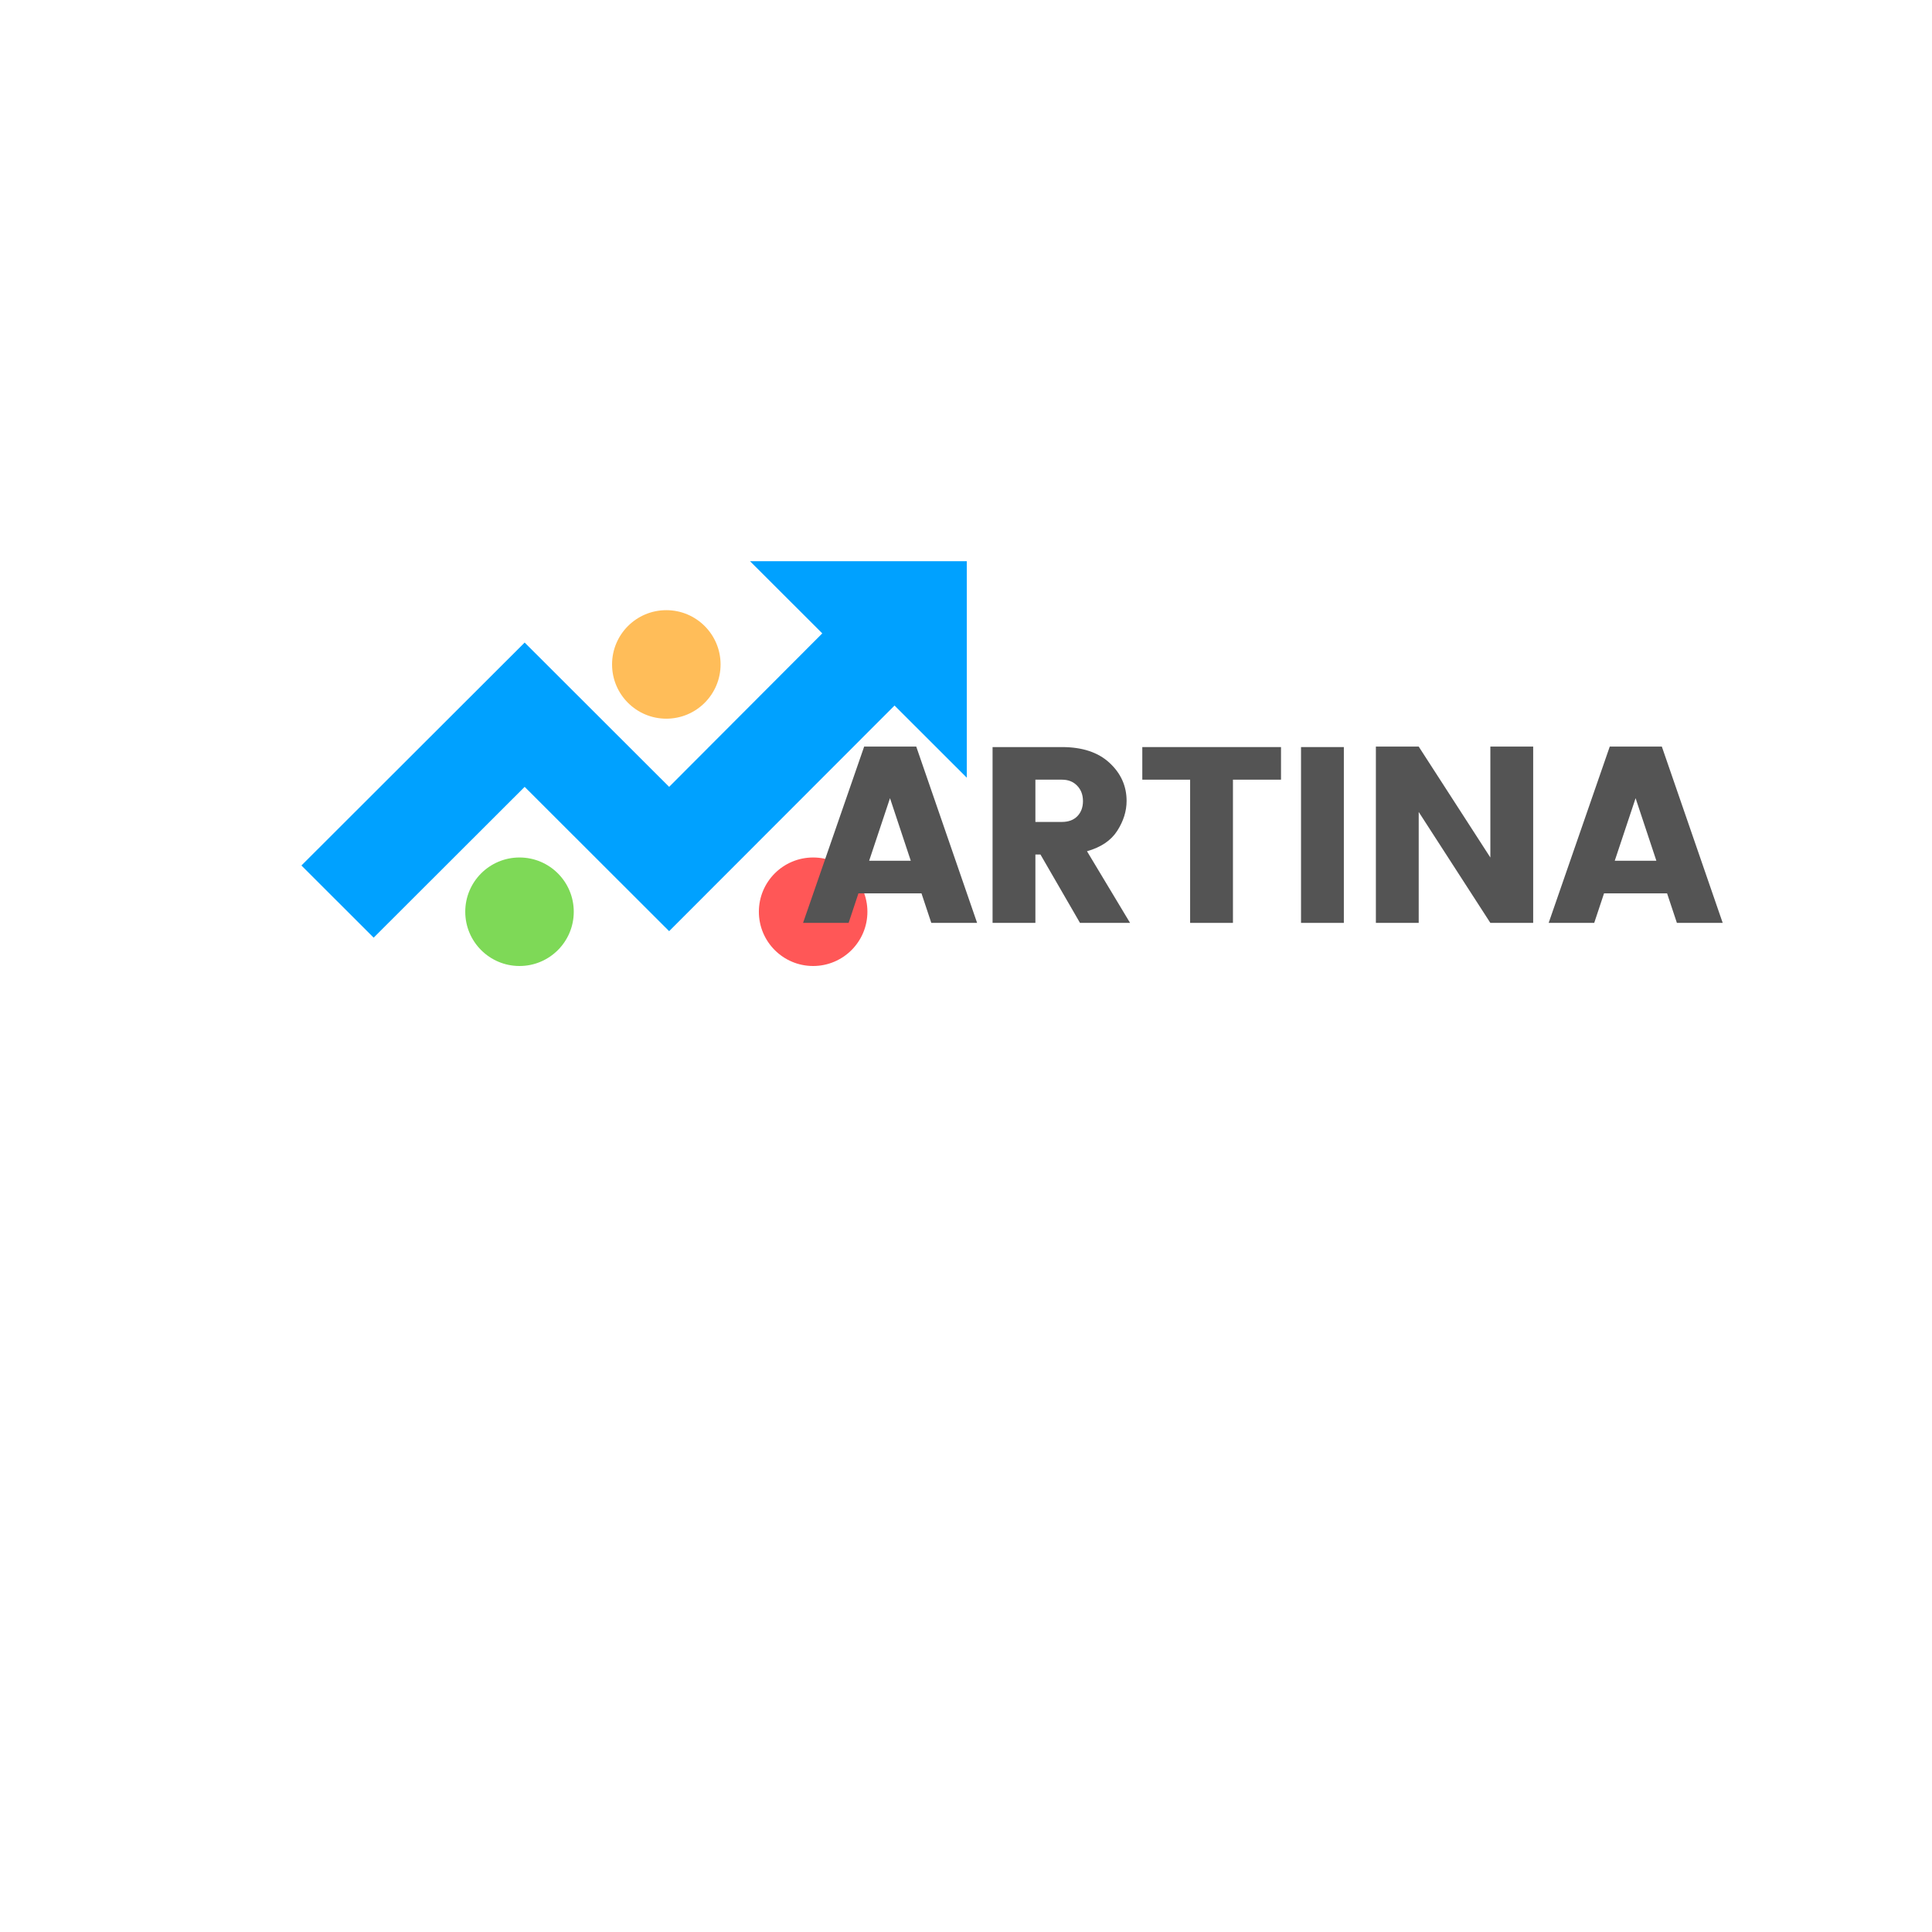 <svg xmlns="http://www.w3.org/2000/svg" xmlns:xlink="http://www.w3.org/1999/xlink" width="500" zoomAndPan="magnify" viewBox="0 0 375 375" height="500" preserveAspectRatio="xMidYMid meet" version="1.0"><defs><g/><clipPath id="f22db0bdf1"><path d="M 58.363 108.934 L 187.793 108.934 L 187.793 182 L 58.363 182 Z M 58.363 108.934 " clip-rule="nonzero"/></clipPath><clipPath id="ef3fe44842"><path d="M 118.801 118.434 L 139.863 118.434 L 139.863 139.496 L 118.801 139.496 Z M 118.801 118.434 " clip-rule="nonzero"/></clipPath><clipPath id="e47454527e"><path d="M 129.332 118.434 C 123.516 118.434 118.801 123.148 118.801 128.965 C 118.801 134.781 123.516 139.496 129.332 139.496 C 135.148 139.496 139.863 134.781 139.863 128.965 C 139.863 123.148 135.148 118.434 129.332 118.434 " clip-rule="nonzero"/></clipPath><clipPath id="34ecebffef"><path d="M 90.305 166.438 L 111.367 166.438 L 111.367 187.5 L 90.305 187.5 Z M 90.305 166.438 " clip-rule="nonzero"/></clipPath><clipPath id="ebf0506b07"><path d="M 100.836 166.438 C 95.02 166.438 90.305 171.152 90.305 176.969 C 90.305 182.785 95.02 187.5 100.836 187.5 C 106.652 187.5 111.367 182.785 111.367 176.969 C 111.367 171.152 106.652 166.438 100.836 166.438 " clip-rule="nonzero"/></clipPath><clipPath id="16aaddd7b0"><path d="M 147.297 166.438 L 168.363 166.438 L 168.363 187.5 L 147.297 187.5 Z M 147.297 166.438 " clip-rule="nonzero"/></clipPath><clipPath id="0767b68c67"><path d="M 157.828 166.438 C 152.012 166.438 147.297 171.152 147.297 176.969 C 147.297 182.785 152.012 187.5 157.828 187.5 C 163.645 187.5 168.363 182.785 168.363 176.969 C 168.363 171.152 163.645 166.438 157.828 166.438 " clip-rule="nonzero"/></clipPath></defs><g clip-path="url(#f22db0bdf1)"><path fill="#00a1ff" d="M 145.582 108.934 L 159.605 122.938 L 129.879 152.727 L 101.836 124.719 L 58.504 167.992 L 72.527 182 L 101.836 152.727 L 129.879 180.738 L 173.629 136.945 L 187.652 150.949 L 187.652 108.934 Z M 145.582 108.934 " fill-opacity="1" fill-rule="nonzero"/></g><g clip-path="url(#ef3fe44842)"><g clip-path="url(#e47454527e)"><path fill="#ffbd59" d="M 118.801 118.434 L 139.863 118.434 L 139.863 139.496 L 118.801 139.496 Z M 118.801 118.434 " fill-opacity="1" fill-rule="nonzero"/></g></g><g clip-path="url(#34ecebffef)"><g clip-path="url(#ebf0506b07)"><path fill="#7ed957" d="M 90.305 166.438 L 111.367 166.438 L 111.367 187.5 L 90.305 187.5 Z M 90.305 166.438 " fill-opacity="1" fill-rule="nonzero"/></g></g><g clip-path="url(#16aaddd7b0)"><g clip-path="url(#0767b68c67)"><path fill="#ff5757" d="M 147.297 166.438 L 168.363 166.438 L 168.363 187.5 L 147.297 187.5 Z M 147.297 166.438 " fill-opacity="1" fill-rule="nonzero"/></g></g><g fill="#545454" fill-opacity="1"><g transform="translate(155.436, 179.131)"><g><path d="M 25.328 0 L 23.422 -5.734 L 11.188 -5.734 L 9.281 0 L 0.438 0 L 12.297 -34.219 L 22.406 -34.219 L 34.219 0 Z M 13.266 -12.062 L 21.344 -12.062 L 17.312 -24.203 Z M 13.266 -12.062 "/></g></g></g><g fill="#545454" fill-opacity="1"><g transform="translate(189.016, 179.131)"><g><path d="M 11.953 -13.266 L 11.953 0 L 3.641 0 L 3.641 -34.125 L 17.109 -34.125 C 21.066 -34.125 24.145 -33.102 26.344 -31.062 C 28.551 -29.02 29.656 -26.555 29.656 -23.672 C 29.656 -21.691 29.051 -19.758 27.844 -17.875 C 26.645 -16 24.688 -14.676 21.969 -13.906 L 30.328 0 L 20.609 0 L 12.938 -13.266 Z M 11.953 -27.797 L 11.953 -19.594 L 17.109 -19.594 C 18.367 -19.594 19.363 -19.961 20.094 -20.703 C 20.82 -21.453 21.188 -22.43 21.188 -23.641 C 21.188 -24.859 20.812 -25.852 20.062 -26.625 C 19.32 -27.406 18.336 -27.797 17.109 -27.797 Z M 11.953 -27.797 "/></g></g></g><g fill="#545454" fill-opacity="1"><g transform="translate(220.409, 179.131)"><g><path d="M 1.312 -27.797 L 1.312 -34.125 L 28.234 -34.125 L 28.234 -27.797 L 18.906 -27.797 L 18.906 0 L 10.594 0 L 10.594 -27.797 Z M 1.312 -27.797 "/></g></g></g><g fill="#545454" fill-opacity="1"><g transform="translate(248.887, 179.131)"><g><path d="M 3.641 0 L 3.641 -34.125 L 11.953 -34.125 L 11.953 0 Z M 3.641 0 "/></g></g></g><g fill="#545454" fill-opacity="1"><g transform="translate(263.417, 179.131)"><g><path d="M 25.859 -34.219 L 34.172 -34.219 L 34.172 0 L 25.859 0 L 11.953 -21.531 L 11.953 0 L 3.641 0 L 3.641 -34.219 L 11.953 -34.219 L 25.859 -12.688 Z M 25.859 -34.219 "/></g></g></g><g fill="#545454" fill-opacity="1"><g transform="translate(300.156, 179.131)"><g><path d="M 25.328 0 L 23.422 -5.734 L 11.188 -5.734 L 9.281 0 L 0.438 0 L 12.297 -34.219 L 22.406 -34.219 L 34.219 0 Z M 13.266 -12.062 L 21.344 -12.062 L 17.312 -24.203 Z M 13.266 -12.062 "/></g></g></g></svg>